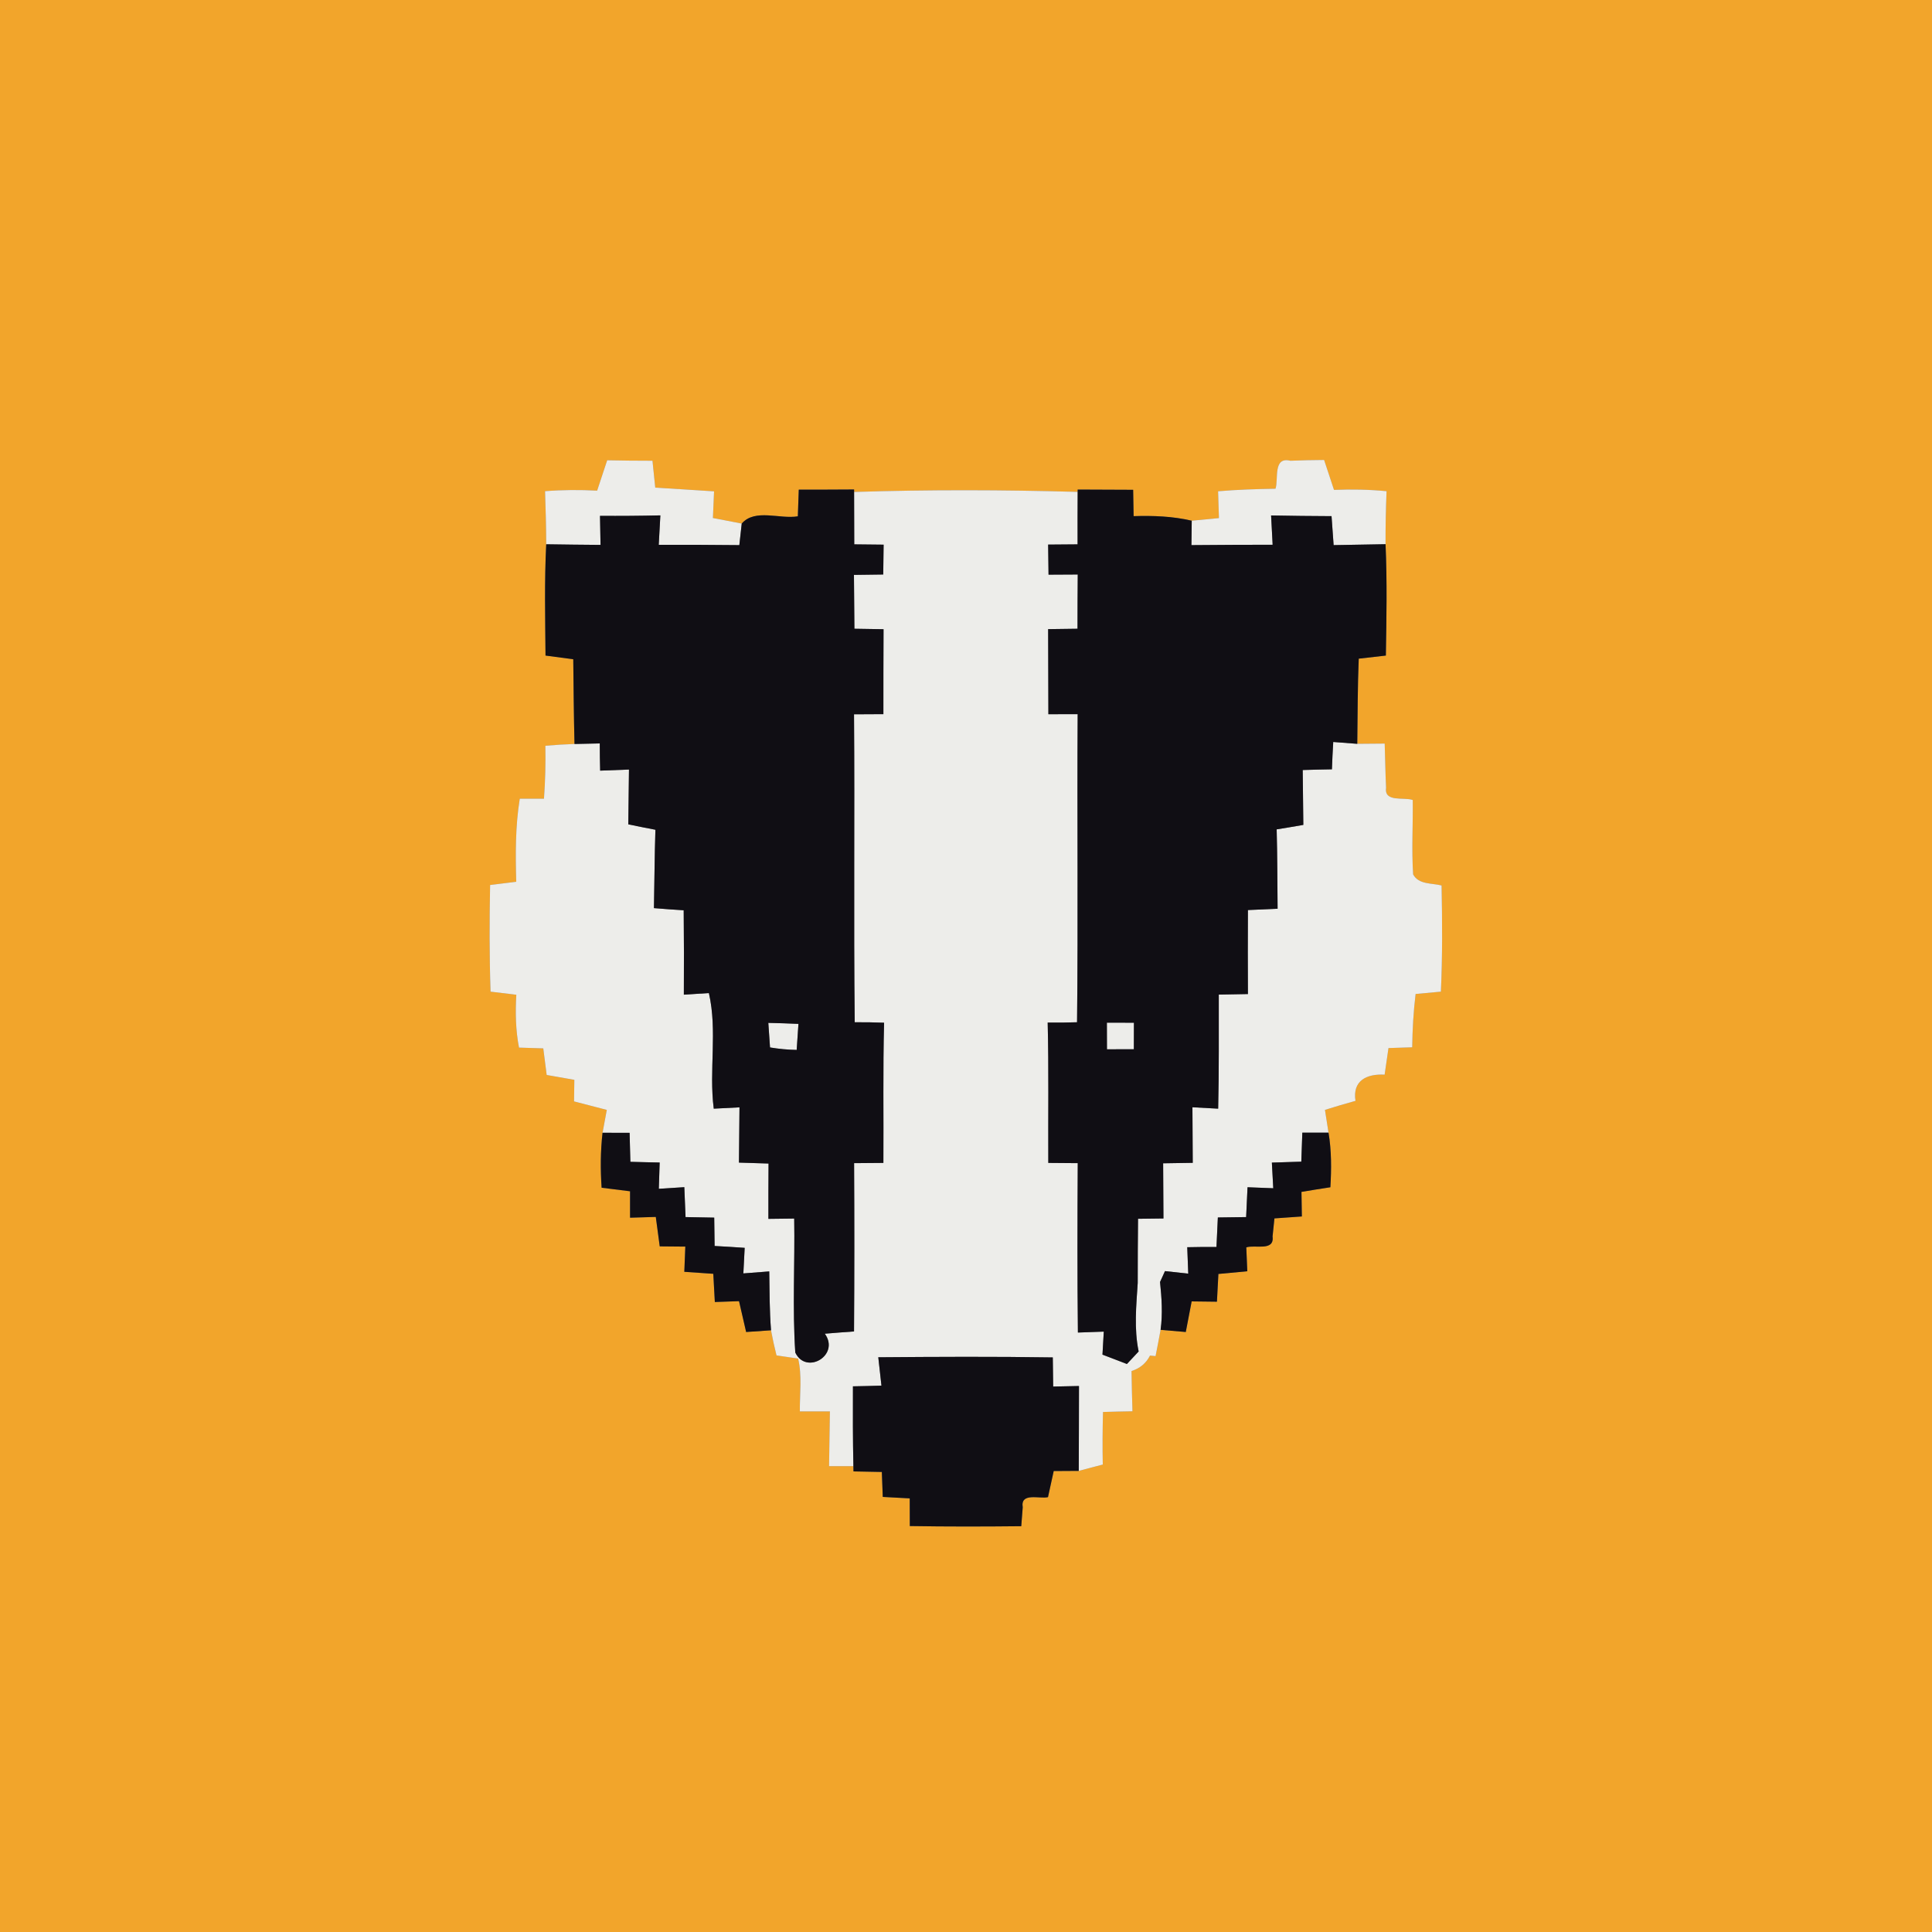 <?xml version="1.0" encoding="UTF-8" ?>
<!DOCTYPE svg PUBLIC "-//W3C//DTD SVG 1.1//EN" "http://www.w3.org/Graphics/SVG/1.1/DTD/svg11.dtd">
<svg width="250pt" height="250pt" viewBox="0 0 250 250" version="1.1" xmlns="http://www.w3.org/2000/svg">
<rect x="0" y="0" width="250" height="250" fill="#808080" stroke="none"/>
<g id="#f2a52bff">
<path fill="#f2a52b" opacity="1.00" d=" M 0.00 0.00 L 250.00 0.00 L 250.00 250.00 L 0.00 250.00 L 0.00 0.00 M 77.27 63.49 C 75.03 63.37 72.78 63.38 70.53 63.56 C 70.61 65.85 70.67 68.14 70.68 70.43 C 70.44 75.23 70.55 80.03 70.59 84.83 C 71.49 84.95 73.29 85.19 74.18 85.31 C 74.22 88.96 74.25 92.62 74.34 96.27 C 73.08 96.31 71.82 96.39 70.57 96.50 C 70.61 98.79 70.56 101.07 70.39 103.35 C 69.60 103.35 68.04 103.35 67.26 103.35 C 66.68 106.90 66.70 110.51 66.80 114.10 C 65.67 114.24 64.55 114.38 63.42 114.52 C 63.33 119.12 63.32 123.72 63.48 128.32 C 64.59 128.45 65.70 128.58 66.81 128.72 C 66.68 131.01 66.72 133.31 67.16 135.56 C 67.95 135.59 69.51 135.64 70.30 135.66 C 70.45 136.81 70.59 137.95 70.74 139.10 C 71.93 139.31 73.13 139.52 74.32 139.73 C 74.31 140.43 74.29 141.83 74.28 142.52 C 75.70 142.88 77.11 143.25 78.52 143.62 C 78.39 144.36 78.11 145.84 77.97 146.58 C 77.70 148.94 77.69 151.32 77.85 153.69 C 79.08 153.84 80.31 153.99 81.53 154.15 C 81.53 155.00 81.53 156.71 81.53 157.57 C 82.36 157.54 84.03 157.49 84.86 157.47 C 85.03 158.74 85.20 160.00 85.37 161.28 C 86.47 161.28 87.58 161.30 88.68 161.31 C 88.65 162.12 88.59 163.75 88.55 164.57 C 89.80 164.65 91.05 164.74 92.30 164.83 C 92.36 166.04 92.43 167.26 92.50 168.48 C 93.29 168.45 94.85 168.40 95.63 168.37 C 95.94 169.70 96.24 171.03 96.55 172.36 C 97.35 172.31 98.96 172.20 99.77 172.14 C 99.97 173.23 100.21 174.31 100.48 175.39 C 101.18 175.49 102.58 175.70 103.28 175.80 C 103.80 178.03 103.48 180.36 103.50 182.63 C 104.80 182.63 106.09 182.63 107.39 182.63 C 107.35 184.99 107.32 187.36 107.28 189.72 C 108.06 189.72 109.64 189.72 110.43 189.72 L 110.44 190.40 C 111.67 190.42 112.89 190.44 114.11 190.47 C 114.14 191.28 114.20 192.89 114.23 193.70 C 115.39 193.76 116.56 193.82 117.72 193.89 C 117.72 194.79 117.72 196.57 117.73 197.47 C 122.53 197.55 127.34 197.54 132.15 197.49 C 132.20 196.88 132.29 195.66 132.34 195.05 C 132.02 193.07 134.51 193.99 135.61 193.73 C 135.86 192.60 136.10 191.47 136.35 190.35 C 137.43 190.34 138.51 190.34 139.59 190.33 C 140.36 190.13 141.92 189.72 142.70 189.51 C 142.65 187.24 142.67 184.97 142.73 182.71 C 144.00 182.67 145.27 182.64 146.54 182.62 C 146.49 180.88 146.44 179.14 146.42 177.41 C 147.52 177.06 148.31 176.40 148.81 175.41 L 149.53 175.48 C 149.76 174.34 149.97 173.21 150.18 172.08 C 150.99 172.15 152.62 172.29 153.44 172.36 C 153.69 171.04 153.94 169.72 154.20 168.40 C 155.02 168.41 156.65 168.43 157.47 168.44 C 157.53 167.24 157.59 166.04 157.66 164.85 C 158.90 164.73 160.15 164.62 161.40 164.50 C 161.37 163.73 161.30 162.18 161.27 161.41 C 162.36 161.03 164.93 161.97 164.67 160.00 C 164.73 159.42 164.85 158.25 164.91 157.66 C 166.09 157.57 167.27 157.49 168.46 157.41 C 168.45 156.61 168.42 155.02 168.41 154.23 C 169.65 154.02 170.90 153.82 172.15 153.63 C 172.29 151.27 172.30 148.90 171.91 146.57 C 171.79 145.84 171.56 144.36 171.45 143.62 C 172.76 143.20 174.08 142.82 175.40 142.45 C 174.99 139.84 176.84 138.93 179.17 139.06 C 179.33 137.91 179.50 136.76 179.67 135.62 C 180.44 135.59 181.97 135.54 182.74 135.52 C 182.77 133.21 182.90 130.91 183.18 128.62 C 184.27 128.52 185.36 128.42 186.45 128.32 C 186.66 123.74 186.63 119.16 186.54 114.58 C 185.27 114.25 183.59 114.49 182.86 113.15 C 182.65 109.94 182.85 106.73 182.81 103.52 C 181.70 103.11 179.09 103.86 179.36 101.94 C 179.26 100.03 179.25 98.12 179.18 96.22 C 178.29 96.23 176.52 96.24 175.63 96.25 C 175.68 92.57 175.67 88.90 175.82 85.23 C 176.70 85.13 178.45 84.93 179.33 84.83 C 179.41 80.03 179.50 75.22 179.29 70.42 C 179.28 68.13 179.33 65.85 179.42 63.56 C 177.16 63.34 174.89 63.30 172.62 63.39 C 172.19 62.10 171.76 60.81 171.34 59.52 C 169.88 59.53 168.42 59.56 166.97 59.62 C 164.69 59.05 165.46 62.03 165.05 63.24 C 162.57 63.28 160.09 63.36 157.62 63.57 C 157.64 64.44 157.70 66.17 157.73 67.04 C 156.55 67.16 155.38 67.27 154.21 67.38 C 151.74 66.80 149.21 66.71 146.69 66.79 C 146.67 65.65 146.65 64.51 146.63 63.38 C 144.23 63.37 141.84 63.36 139.45 63.35 L 139.45 63.65 C 129.81 63.38 120.16 63.35 110.52 63.66 L 110.52 63.34 C 108.13 63.36 105.74 63.36 103.36 63.36 C 103.32 64.51 103.28 65.66 103.24 66.81 C 100.91 67.21 97.69 65.77 95.98 67.75 C 94.73 67.51 93.49 67.27 92.25 67.03 C 92.29 66.17 92.36 64.44 92.40 63.58 C 89.86 63.40 87.33 63.27 84.79 63.10 C 84.67 61.94 84.55 60.78 84.43 59.62 C 82.47 59.62 80.52 59.60 78.57 59.56 C 78.12 60.86 77.72 62.18 77.27 63.49 Z" />
</g>
<g id="#ededeaff">
<path fill="#ededea" opacity="1.00" d=" M 77.27 63.49 C 77.72 62.18 78.12 60.86 78.57 59.56 C 80.52 59.60 82.47 59.62 84.43 59.62 C 84.55 60.78 84.67 61.94 84.79 63.10 C 87.33 63.27 89.86 63.40 92.40 63.58 C 92.36 64.44 92.29 66.17 92.25 67.03 C 93.49 67.27 94.73 67.51 95.98 67.75 C 95.90 68.45 95.75 69.85 95.67 70.54 C 92.19 70.50 88.71 70.49 85.24 70.50 C 85.31 69.23 85.38 67.96 85.45 66.69 C 82.85 66.75 80.25 66.77 77.64 66.75 C 77.66 68.00 77.68 69.26 77.71 70.51 C 75.37 70.49 73.02 70.47 70.68 70.43 C 70.67 68.14 70.61 65.85 70.53 63.56 C 72.78 63.38 75.03 63.37 77.27 63.49 Z" />
<path fill="#ededea" opacity="1.00" d=" M 165.05 63.24 C 165.46 62.03 164.69 59.05 166.97 59.62 C 168.42 59.56 169.88 59.53 171.34 59.52 C 171.76 60.81 172.19 62.10 172.62 63.39 C 174.89 63.30 177.16 63.34 179.42 63.56 C 179.33 65.85 179.28 68.13 179.29 70.42 C 177.05 70.46 174.81 70.50 172.57 70.54 C 172.48 69.29 172.39 68.04 172.30 66.79 C 169.69 66.78 167.08 66.75 164.48 66.70 C 164.54 67.96 164.61 69.23 164.68 70.49 C 161.18 70.49 157.67 70.51 154.17 70.54 C 154.18 69.49 154.20 68.43 154.21 67.38 C 155.38 67.27 156.55 67.16 157.73 67.04 C 157.70 66.17 157.64 64.44 157.62 63.57 C 160.09 63.36 162.57 63.28 165.05 63.24 Z" />
<path fill="#ededea" opacity="1.00" d=" M 110.52 63.66 C 120.16 63.35 129.81 63.38 139.45 63.65 C 139.44 65.91 139.43 68.17 139.44 70.44 C 138.17 70.45 136.90 70.46 135.63 70.47 C 135.64 71.45 135.67 73.39 135.68 74.36 C 136.94 74.35 138.20 74.35 139.46 74.34 C 139.44 76.68 139.43 79.02 139.43 81.36 C 138.16 81.38 136.90 81.40 135.63 81.41 C 135.65 85.08 135.65 88.75 135.66 92.42 C 136.92 92.42 138.18 92.41 139.45 92.41 C 139.37 105.70 139.52 118.99 139.37 132.28 C 138.10 132.32 136.84 132.34 135.57 132.32 C 135.72 138.37 135.62 144.43 135.65 150.48 C 136.92 150.49 138.19 150.50 139.46 150.51 C 139.42 157.82 139.40 165.12 139.48 172.43 C 140.32 172.40 142.00 172.34 142.83 172.31 C 142.79 173.06 142.70 174.55 142.66 175.29 C 143.45 175.59 145.03 176.20 145.82 176.50 C 146.33 175.96 146.83 175.42 147.34 174.88 C 146.73 171.94 147.03 168.96 147.22 166.01 C 147.22 163.24 147.23 160.47 147.26 157.71 C 148.35 157.69 149.45 157.68 150.55 157.67 C 150.54 155.29 150.53 152.91 150.51 150.53 C 151.78 150.51 153.06 150.49 154.34 150.47 C 154.33 148.07 154.32 145.68 154.30 143.28 C 155.13 143.33 156.80 143.41 157.63 143.46 C 157.75 138.54 157.70 133.62 157.71 128.70 C 158.97 128.68 160.22 128.65 161.48 128.63 C 161.46 125.01 161.46 121.39 161.48 117.76 C 162.76 117.70 164.03 117.64 165.32 117.59 C 165.29 114.17 165.29 110.74 165.20 107.32 C 166.35 107.14 167.50 106.94 168.65 106.74 C 168.62 104.37 168.60 102.00 168.57 99.64 C 169.83 99.60 171.09 99.57 172.35 99.55 C 172.39 98.37 172.45 97.19 172.52 96.01 C 173.30 96.07 174.85 96.19 175.63 96.25 C 176.52 96.24 178.29 96.23 179.18 96.22 C 179.25 98.12 179.26 100.03 179.36 101.94 C 179.09 103.86 181.70 103.11 182.81 103.52 C 182.85 106.73 182.65 109.94 182.86 113.15 C 183.59 114.49 185.27 114.25 186.54 114.58 C 186.63 119.16 186.66 123.74 186.45 128.32 C 185.36 128.42 184.27 128.52 183.18 128.62 C 182.90 130.91 182.77 133.21 182.74 135.52 C 181.97 135.54 180.44 135.59 179.67 135.62 C 179.50 136.76 179.33 137.91 179.17 139.06 C 176.84 138.93 174.99 139.84 175.40 142.45 C 174.08 142.82 172.76 143.20 171.45 143.62 C 171.56 144.36 171.79 145.84 171.91 146.57 C 171.06 146.57 169.37 146.57 168.52 146.57 C 168.48 147.82 168.43 149.07 168.39 150.32 C 167.12 150.36 165.85 150.40 164.58 150.44 C 164.62 151.27 164.72 152.93 164.76 153.76 C 163.93 153.73 162.26 153.66 161.43 153.63 C 161.37 154.91 161.31 156.20 161.25 157.49 C 160.03 157.50 158.81 157.52 157.59 157.54 C 157.53 158.81 157.47 160.08 157.41 161.36 C 156.15 161.35 154.89 161.36 153.63 161.39 C 153.66 162.24 153.73 163.95 153.76 164.81 C 153.00 164.73 151.50 164.57 150.75 164.48 C 150.59 164.84 150.27 165.54 150.11 165.89 C 150.32 167.94 150.47 170.02 150.18 172.08 C 149.97 173.21 149.76 174.34 149.53 175.48 L 148.81 175.41 C 148.31 176.40 147.52 177.06 146.42 177.41 C 146.44 179.14 146.49 180.88 146.54 182.62 C 145.27 182.64 144.00 182.67 142.73 182.71 C 142.67 184.97 142.65 187.24 142.70 189.51 C 141.92 189.72 140.36 190.13 139.59 190.33 C 139.61 186.67 139.61 183.01 139.62 179.35 C 138.78 179.36 137.11 179.40 136.28 179.42 C 136.26 178.16 136.24 176.91 136.23 175.65 C 128.70 175.53 121.17 175.57 113.65 175.63 C 113.75 176.55 113.96 178.38 114.06 179.30 C 112.83 179.34 111.60 179.37 110.37 179.39 C 110.36 182.84 110.35 186.28 110.43 189.72 C 109.64 189.72 108.06 189.72 107.28 189.72 C 107.32 187.36 107.35 184.99 107.39 182.63 C 106.09 182.63 104.80 182.63 103.50 182.63 C 103.48 180.36 103.80 178.03 103.28 175.80 C 102.58 175.70 101.18 175.49 100.48 175.39 C 100.21 174.31 99.97 173.23 99.77 172.14 C 99.57 169.61 99.58 167.06 99.54 164.52 C 98.71 164.59 97.03 164.72 96.19 164.78 C 96.24 163.95 96.32 162.30 96.36 161.47 C 95.06 161.38 93.77 161.30 92.47 161.23 C 92.45 160.01 92.44 158.78 92.42 157.56 C 91.18 157.54 89.95 157.51 88.71 157.49 C 88.65 156.20 88.60 154.91 88.55 153.62 C 87.72 153.67 86.07 153.78 85.25 153.83 C 85.28 152.98 85.33 151.28 85.36 150.43 C 84.09 150.41 82.83 150.37 81.57 150.34 C 81.53 149.09 81.50 147.84 81.47 146.59 C 80.59 146.59 78.84 146.58 77.97 146.58 C 78.11 145.84 78.39 144.36 78.52 143.62 C 77.11 143.25 75.70 142.88 74.28 142.52 C 74.29 141.83 74.31 140.43 74.32 139.73 C 73.13 139.52 71.93 139.31 70.74 139.10 C 70.59 137.95 70.45 136.81 70.30 135.66 C 69.51 135.64 67.95 135.59 67.16 135.56 C 66.72 133.31 66.68 131.01 66.81 128.72 C 65.70 128.58 64.59 128.45 63.48 128.32 C 63.32 123.72 63.33 119.12 63.42 114.52 C 64.55 114.38 65.67 114.24 66.80 114.10 C 66.70 110.51 66.68 106.90 67.26 103.35 C 68.04 103.35 69.60 103.35 70.39 103.35 C 70.56 101.07 70.61 98.79 70.57 96.50 C 71.82 96.39 73.08 96.31 74.34 96.27 C 75.43 96.24 76.52 96.22 77.61 96.20 C 77.61 97.37 77.63 98.54 77.66 99.72 C 78.59 99.68 80.46 99.61 81.39 99.58 C 81.36 101.94 81.34 104.30 81.30 106.67 C 82.47 106.91 83.64 107.15 84.81 107.37 C 84.70 110.75 84.69 114.13 84.62 117.51 C 85.90 117.62 87.18 117.71 88.47 117.79 C 88.51 121.43 88.51 125.07 88.49 128.71 C 89.30 128.66 90.92 128.55 91.73 128.50 C 92.86 133.42 91.72 138.48 92.36 143.46 C 93.19 143.42 94.86 143.33 95.69 143.29 C 95.66 145.67 95.64 148.05 95.62 150.44 C 96.89 150.48 98.17 150.52 99.45 150.56 C 99.43 152.94 99.43 155.33 99.43 157.72 C 100.54 157.70 101.65 157.69 102.77 157.68 C 102.87 163.46 102.53 169.25 102.91 175.02 C 104.32 177.97 108.73 175.36 106.73 172.58 C 107.99 172.47 109.25 172.38 110.51 172.29 C 110.56 165.03 110.56 157.77 110.52 150.51 C 111.78 150.50 113.05 150.49 114.31 150.48 C 114.35 144.43 114.24 138.38 114.40 132.34 C 113.13 132.29 111.87 132.27 110.60 132.28 C 110.45 119.00 110.61 105.71 110.51 92.43 C 111.78 92.42 113.04 92.42 114.31 92.41 C 114.31 88.75 114.31 85.08 114.33 81.42 C 113.07 81.40 111.81 81.38 110.56 81.36 C 110.54 79.03 110.52 76.71 110.50 74.39 C 111.76 74.37 113.02 74.35 114.29 74.34 C 114.30 73.37 114.32 71.45 114.34 70.48 C 113.07 70.47 111.80 70.46 110.54 70.44 C 110.54 68.18 110.53 65.92 110.52 63.66 Z" />
<path fill="#ededea" opacity="1.00" d=" M 99.42 132.36 C 100.72 132.39 102.02 132.43 103.32 132.49 C 103.26 133.33 103.15 135.02 103.09 135.86 C 101.93 135.84 100.78 135.73 99.64 135.54 C 99.58 134.74 99.47 133.15 99.42 132.36 Z" />
<path fill="#ededea" opacity="1.00" d=" M 143.23 132.33 C 144.40 132.33 145.56 132.33 146.73 132.34 C 146.72 133.48 146.72 134.62 146.72 135.77 C 145.56 135.77 144.40 135.77 143.24 135.78 C 143.23 134.63 143.23 133.48 143.23 132.33 Z" />
</g>
<g id="#100e14ff">
<path fill="#100e14" opacity="1.00" d=" M 103.36 63.36 C 105.74 63.36 108.13 63.36 110.52 63.34 L 110.52 63.66 C 110.53 65.92 110.54 68.18 110.54 70.44 C 111.80 70.46 113.07 70.47 114.34 70.48 C 114.32 71.45 114.30 73.37 114.29 74.34 C 113.02 74.35 111.76 74.37 110.50 74.39 C 110.52 76.71 110.54 79.03 110.56 81.36 C 111.81 81.38 113.07 81.40 114.33 81.42 C 114.31 85.08 114.31 88.75 114.31 92.41 C 113.04 92.42 111.78 92.42 110.51 92.43 C 110.61 105.71 110.45 119.00 110.60 132.28 C 111.87 132.27 113.13 132.29 114.40 132.34 C 114.24 138.38 114.35 144.43 114.31 150.48 C 113.05 150.49 111.78 150.50 110.52 150.51 C 110.56 157.77 110.56 165.03 110.51 172.29 C 109.25 172.38 107.99 172.47 106.73 172.58 C 108.73 175.36 104.32 177.97 102.91 175.02 C 102.53 169.25 102.87 163.46 102.77 157.68 C 101.65 157.69 100.54 157.70 99.43 157.72 C 99.43 155.33 99.43 152.94 99.45 150.56 C 98.17 150.52 96.89 150.48 95.62 150.44 C 95.64 148.05 95.66 145.67 95.69 143.29 C 94.86 143.33 93.19 143.42 92.36 143.46 C 91.72 138.48 92.86 133.42 91.73 128.50 C 90.92 128.55 89.30 128.66 88.49 128.71 C 88.51 125.07 88.51 121.43 88.47 117.79 C 87.18 117.71 85.90 117.62 84.62 117.51 C 84.69 114.13 84.70 110.75 84.81 107.37 C 83.64 107.15 82.47 106.91 81.30 106.67 C 81.34 104.30 81.36 101.94 81.39 99.58 C 80.46 99.61 78.59 99.68 77.66 99.72 C 77.63 98.54 77.61 97.37 77.61 96.20 C 76.52 96.22 75.43 96.24 74.34 96.27 C 74.25 92.62 74.22 88.96 74.18 85.31 C 73.29 85.19 71.49 84.95 70.59 84.83 C 70.55 80.03 70.44 75.23 70.68 70.43 C 73.02 70.47 75.37 70.49 77.71 70.51 C 77.68 69.26 77.66 68.00 77.64 66.75 C 80.25 66.77 82.85 66.75 85.45 66.69 C 85.38 67.96 85.31 69.23 85.24 70.50 C 88.71 70.49 92.19 70.50 95.67 70.54 C 95.75 69.85 95.90 68.45 95.98 67.75 C 97.69 65.77 100.91 67.21 103.24 66.81 C 103.28 65.66 103.32 64.51 103.36 63.36 M 99.42 132.36 C 99.47 133.15 99.58 134.74 99.64 135.54 C 100.78 135.73 101.93 135.84 103.09 135.86 C 103.15 135.02 103.26 133.33 103.32 132.49 C 102.02 132.43 100.72 132.39 99.42 132.36 Z" />
<path fill="#100e14" opacity="1.00" d=" M 139.45 63.35 C 141.84 63.36 144.23 63.37 146.63 63.38 C 146.65 64.51 146.67 65.65 146.69 66.79 C 149.21 66.71 151.74 66.80 154.21 67.38 C 154.20 68.43 154.18 69.49 154.17 70.54 C 157.67 70.51 161.18 70.49 164.68 70.49 C 164.61 69.23 164.54 67.96 164.48 66.70 C 167.08 66.75 169.69 66.78 172.30 66.79 C 172.39 68.04 172.48 69.29 172.57 70.54 C 174.81 70.50 177.05 70.46 179.29 70.42 C 179.50 75.22 179.41 80.03 179.33 84.83 C 178.45 84.93 176.70 85.13 175.82 85.23 C 175.67 88.90 175.68 92.57 175.63 96.25 C 174.85 96.19 173.30 96.07 172.52 96.01 C 172.45 97.19 172.39 98.37 172.35 99.55 C 171.09 99.57 169.83 99.60 168.57 99.64 C 168.60 102.00 168.62 104.37 168.65 106.74 C 167.50 106.94 166.35 107.14 165.20 107.32 C 165.29 110.74 165.29 114.17 165.32 117.59 C 164.03 117.64 162.76 117.70 161.48 117.76 C 161.46 121.39 161.46 125.01 161.48 128.63 C 160.22 128.65 158.97 128.68 157.71 128.70 C 157.70 133.62 157.75 138.54 157.63 143.46 C 156.80 143.41 155.13 143.33 154.30 143.28 C 154.32 145.68 154.33 148.07 154.34 150.47 C 153.06 150.49 151.78 150.51 150.51 150.53 C 150.53 152.91 150.54 155.29 150.55 157.67 C 149.45 157.68 148.35 157.69 147.26 157.71 C 147.23 160.47 147.22 163.24 147.22 166.01 C 147.03 168.96 146.73 171.94 147.34 174.88 C 146.83 175.42 146.33 175.96 145.82 176.50 C 145.03 176.20 143.45 175.59 142.66 175.29 C 142.70 174.55 142.79 173.06 142.83 172.31 C 142.00 172.34 140.32 172.40 139.48 172.43 C 139.40 165.12 139.42 157.82 139.46 150.51 C 138.19 150.50 136.92 150.49 135.65 150.48 C 135.62 144.43 135.72 138.37 135.57 132.32 C 136.84 132.34 138.10 132.32 139.37 132.28 C 139.52 118.99 139.37 105.70 139.45 92.41 C 138.18 92.41 136.92 92.42 135.66 92.42 C 135.65 88.75 135.65 85.08 135.63 81.41 C 136.90 81.40 138.16 81.38 139.43 81.36 C 139.43 79.02 139.44 76.68 139.46 74.34 C 138.20 74.35 136.94 74.35 135.68 74.36 C 135.67 73.39 135.64 71.45 135.63 70.47 C 136.90 70.46 138.17 70.45 139.44 70.44 C 139.43 68.17 139.44 65.91 139.45 63.65 L 139.45 63.35 M 143.23 132.33 C 143.23 133.48 143.23 134.63 143.24 135.78 C 144.40 135.77 145.56 135.77 146.72 135.77 C 146.72 134.62 146.72 133.48 146.73 132.34 C 145.56 132.33 144.40 132.33 143.23 132.33 Z" />
<path fill="#100e14" opacity="1.00" d=" M 77.97 146.58 C 78.84 146.58 80.59 146.59 81.47 146.59 C 81.50 147.84 81.53 149.09 81.57 150.34 C 82.83 150.37 84.09 150.41 85.36 150.43 C 85.33 151.28 85.28 152.98 85.25 153.83 C 86.07 153.78 87.72 153.67 88.55 153.62 C 88.60 154.91 88.65 156.20 88.71 157.49 C 89.95 157.51 91.18 157.54 92.42 157.56 C 92.44 158.78 92.45 160.01 92.47 161.23 C 93.77 161.30 95.06 161.38 96.36 161.47 C 96.32 162.30 96.24 163.95 96.19 164.78 C 97.03 164.72 98.71 164.59 99.54 164.52 C 99.58 167.06 99.57 169.61 99.77 172.14 C 98.96 172.20 97.35 172.31 96.55 172.36 C 96.24 171.03 95.94 169.70 95.63 168.37 C 94.85 168.40 93.29 168.45 92.50 168.48 C 92.43 167.26 92.36 166.04 92.30 164.83 C 91.05 164.74 89.80 164.65 88.55 164.57 C 88.59 163.75 88.65 162.12 88.68 161.31 C 87.58 161.30 86.47 161.28 85.37 161.28 C 85.20 160.00 85.03 158.74 84.86 157.47 C 84.03 157.49 82.36 157.54 81.53 157.57 C 81.53 156.71 81.53 155.00 81.53 154.15 C 80.31 153.99 79.08 153.84 77.85 153.69 C 77.69 151.32 77.70 148.94 77.97 146.58 Z" />
<path fill="#100e14" opacity="1.00" d=" M 168.39 150.32 C 168.43 149.07 168.48 147.82 168.52 146.57 C 169.37 146.57 171.06 146.57 171.91 146.57 C 172.30 148.90 172.29 151.27 172.15 153.63 C 170.90 153.82 169.65 154.02 168.41 154.23 C 168.42 155.02 168.45 156.61 168.46 157.41 C 167.27 157.49 166.09 157.57 164.91 157.66 C 164.85 158.25 164.73 159.42 164.67 160.00 C 164.93 161.97 162.36 161.03 161.27 161.41 C 161.30 162.18 161.37 163.73 161.40 164.50 C 160.15 164.62 158.90 164.73 157.66 164.85 C 157.59 166.04 157.53 167.24 157.47 168.44 C 156.65 168.43 155.02 168.41 154.20 168.40 C 153.94 169.72 153.69 171.04 153.44 172.36 C 152.62 172.29 150.99 172.15 150.18 172.08 C 150.47 170.02 150.32 167.94 150.11 165.89 C 150.27 165.54 150.59 164.84 150.75 164.48 C 151.50 164.57 153.00 164.73 153.76 164.81 C 153.73 163.95 153.66 162.24 153.63 161.39 C 154.89 161.36 156.15 161.35 157.41 161.36 C 157.47 160.08 157.53 158.81 157.59 157.54 C 158.81 157.52 160.03 157.50 161.25 157.49 C 161.31 156.20 161.37 154.91 161.43 153.63 C 162.26 153.66 163.93 153.73 164.76 153.76 C 164.72 152.93 164.62 151.27 164.58 150.44 C 165.85 150.40 167.12 150.36 168.39 150.32 Z" />
<path fill="#100e14" opacity="1.00" d=" M 113.65 175.63 C 121.17 175.57 128.70 175.53 136.23 175.65 C 136.24 176.91 136.26 178.16 136.28 179.42 C 137.11 179.40 138.78 179.36 139.62 179.35 C 139.61 183.01 139.61 186.67 139.59 190.33 C 138.51 190.34 137.43 190.34 136.35 190.35 C 136.10 191.47 135.86 192.60 135.61 193.73 C 134.51 193.99 132.02 193.07 132.34 195.05 C 132.29 195.66 132.20 196.88 132.15 197.49 C 127.34 197.54 122.53 197.55 117.73 197.47 C 117.72 196.57 117.72 194.79 117.72 193.89 C 116.56 193.82 115.39 193.76 114.23 193.70 C 114.20 192.89 114.14 191.28 114.11 190.47 C 112.89 190.44 111.67 190.42 110.44 190.40 L 110.43 189.72 C 110.35 186.28 110.36 182.84 110.37 179.39 C 111.60 179.37 112.83 179.34 114.06 179.30 C 113.96 178.38 113.75 176.55 113.65 175.63 Z" />
</g>
</svg>
